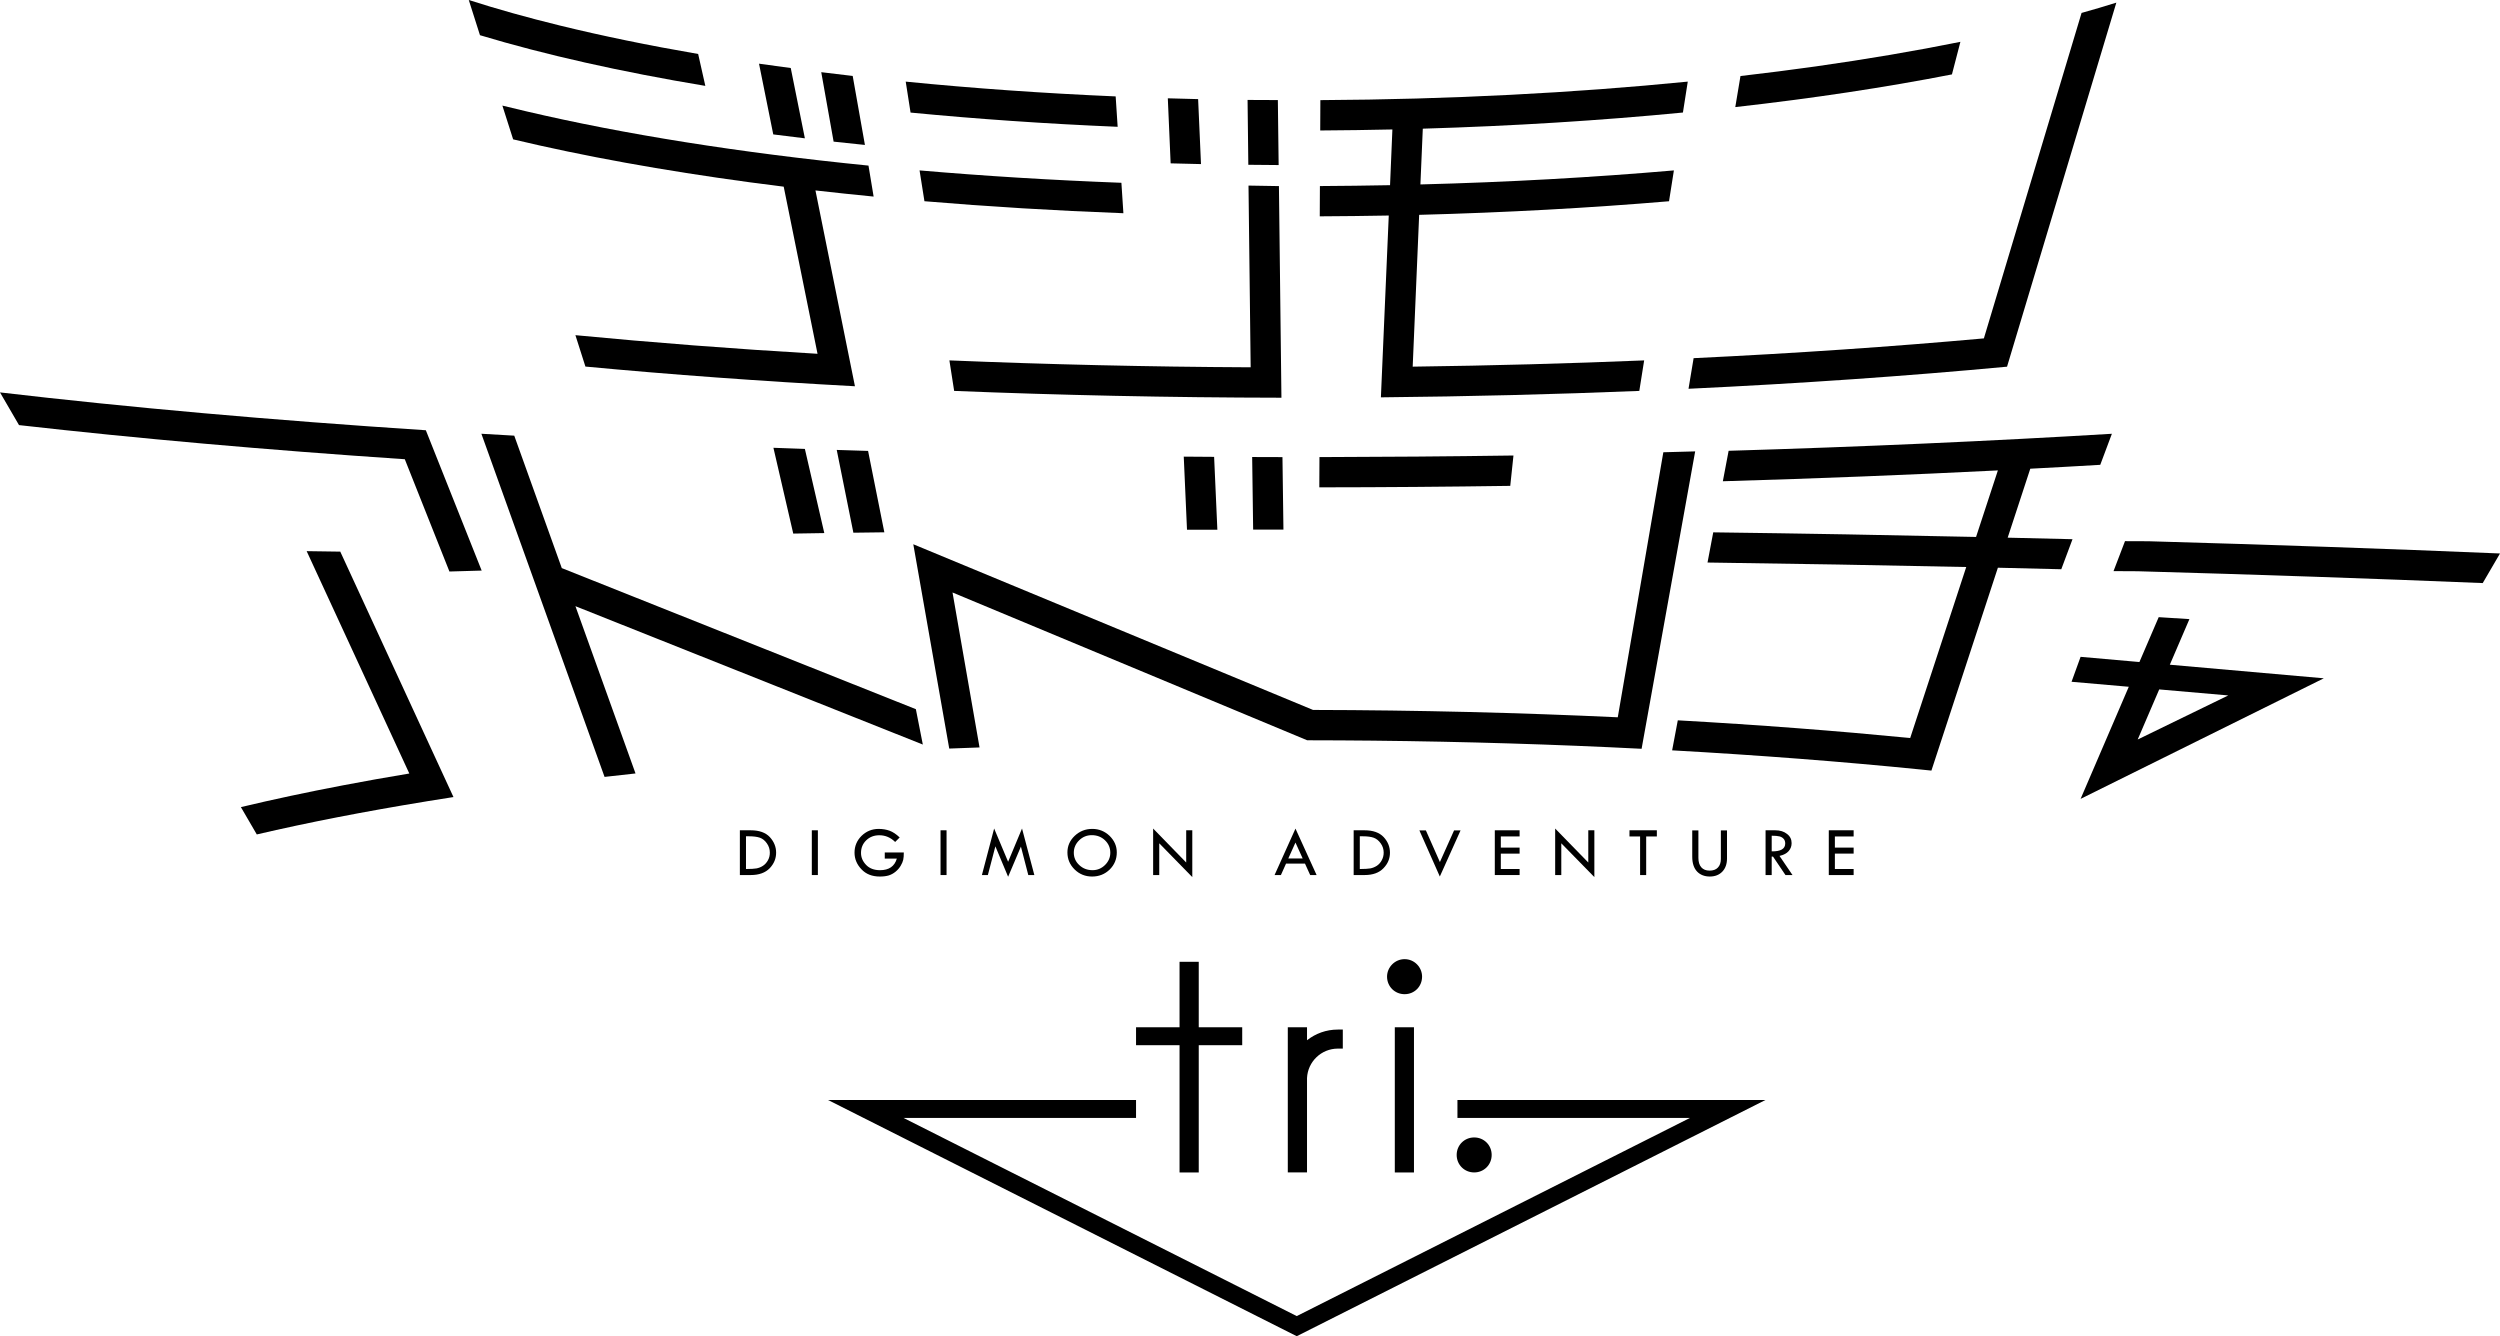 <?xml version="1.0" encoding="utf-8"?>
<!-- Generator: Adobe Illustrator 16.0.3, SVG Export Plug-In . SVG Version: 6.00 Build 0)  -->
<!DOCTYPE svg PUBLIC "-//W3C//DTD SVG 1.1//EN" "http://www.w3.org/Graphics/SVG/1.1/DTD/svg11.dtd">
<svg version="1.1" id="レイヤー_1" xmlns="http://www.w3.org/2000/svg" xmlns:xlink="http://www.w3.org/1999/xlink" x="0px"
	 y="0px" width="504.979px" height="269.902px" viewBox="0 0 504.979 269.902" enable-background="new 0 0 504.979 269.902"
	 xml:space="preserve">
<g>
	<path d="M149.447,167.711h2.189c1.729,0,3.016,0.465,3.864,1.378c0.842,0.919,1.271,1.973,1.271,3.141
		c0,1.199-0.435,2.235-1.298,3.15c-0.886,0.908-2.157,1.373-3.822,1.373h-2.204V167.711L149.447,167.711z M150.684,168.924v6.608
		h0.064c0.923,0,1.608-0.048,2.065-0.122c0.459-0.088,0.914-0.266,1.315-0.537c0.427-0.282,0.743-0.663,0.994-1.112
		c0.255-0.457,0.377-0.968,0.377-1.531c0-0.688-0.194-1.316-0.596-1.879c-0.388-0.562-0.86-0.939-1.397-1.136
		c-0.557-0.192-1.284-0.291-2.205-0.291H150.684z"/>
	<path d="M163.98,167.711h1.223v9.042h-1.223V167.711z"/>
	<path d="M181.727,169.162l-0.915,0.908c-0.915-0.908-1.991-1.355-3.194-1.355c-1.061,0-1.94,0.337-2.647,1.021
		c-0.705,0.684-1.053,1.527-1.053,2.549c0,0.896,0.336,1.692,1.021,2.411c0.681,0.716,1.624,1.075,2.817,1.075
		c1.81,0,2.945-0.783,3.398-2.342h-2.438v-1.244h3.846c0,0.619-0.032,1.119-0.117,1.481c-0.08,0.371-0.259,0.774-0.514,1.211
		c-0.264,0.451-0.609,0.847-1.036,1.198c-0.43,0.354-0.894,0.604-1.39,0.759c-0.488,0.142-1.082,0.22-1.785,0.22
		c-1.551,0-2.799-0.488-3.715-1.469c-0.933-0.972-1.397-2.103-1.397-3.358c0-1.321,0.479-2.458,1.421-3.393
		c0.958-0.926,2.113-1.401,3.451-1.401c0.813,0,1.547,0.128,2.211,0.365C180.354,168.045,181.033,168.494,181.727,169.162z"/>
	<path d="M189.981,167.711h1.214v9.042h-1.214V167.711z"/>
	<path d="M206.44,167.35l2.489,9.402h-1.224l-1.489-5.749l-2.586,6.095l-2.574-6.148l-1.518,5.804h-1.203l2.471-9.402l2.824,6.722
		L206.44,167.35z"/>
	<path d="M215.61,172.18c0-1.312,0.497-2.42,1.471-3.347c0.994-0.938,2.175-1.401,3.559-1.401c1.348,0,2.51,0.477,3.484,1.401
		c0.967,0.953,1.457,2.058,1.457,3.347c0,1.36-0.478,2.518-1.439,3.463c-0.975,0.939-2.152,1.41-3.549,1.41
		c-1.371,0-2.555-0.472-3.521-1.42C216.102,174.68,215.61,173.534,215.61,172.18z M224.273,172.24c0-0.999-0.371-1.838-1.09-2.523
		c-0.712-0.676-1.598-1.02-2.652-1.02c-0.985,0-1.848,0.344-2.557,1.045c-0.709,0.7-1.074,1.521-1.074,2.498
		c0,0.982,0.373,1.826,1.099,2.497c0.729,0.692,1.628,1.032,2.688,1.032c0.979,0,1.81-0.354,2.52-1.047
		C223.912,174.025,224.273,173.192,224.273,172.24z"/>
	<path d="M232.924,167.357l6.678,6.862v-6.51h1.232v9.457l-6.676-6.828v6.413h-1.234V167.357z"/>
	<path d="M261.675,167.371l4.267,9.382h-1.297l-1.049-2.313h-3.828l-1.035,2.313h-1.282L261.675,167.371z M261.672,170.188
		l-1.447,3.219h2.907L261.672,170.188z"/>
	<path d="M273.428,167.711h2.195c1.722,0,3.013,0.465,3.869,1.378c0.852,0.919,1.268,1.973,1.268,3.141
		c0,1.199-0.428,2.235-1.316,3.15c-0.873,0.908-2.134,1.373-3.809,1.373h-2.207V167.711z M274.668,168.924v6.608h0.059
		c0.928,0,1.613-0.048,2.076-0.122c0.46-0.088,0.895-0.266,1.322-0.537c0.414-0.282,0.747-0.663,0.979-1.112
		c0.25-0.457,0.388-0.968,0.388-1.531c0-0.688-0.193-1.316-0.601-1.879c-0.396-0.562-0.865-0.939-1.412-1.136
		c-0.534-0.192-1.271-0.291-2.188-0.291H274.668z"/>
	<path d="M286.702,167.732h1.313l2.833,6.396l2.863-6.396h1.311l-4.19,9.32L286.702,167.732z"/>
	<path d="M301.938,167.711h5.009v1.242h-3.794v2.256h3.794v1.217h-3.794v3.106h3.794v1.221h-5.009V167.711z"/>
	<path d="M314.131,167.357l6.689,6.862v-6.51h1.227v9.457l-6.678-6.828v6.413h-1.238V167.357z"/>
	<path d="M329.141,167.711h5.529v1.242h-2.156v7.8h-1.229v-7.8h-2.146L329.141,167.711L329.141,167.711z"/>
	<path d="M341.818,167.732h1.244v5.553c0,0.823,0.192,1.452,0.588,1.908c0.396,0.449,0.949,0.664,1.672,0.664
		c0.72,0,1.288-0.197,1.678-0.618c0.396-0.409,0.599-0.989,0.599-1.741v-5.766h1.24v5.674c0,1.114-0.314,1.998-0.947,2.66
		c-0.635,0.657-1.479,0.986-2.521,0.986c-1.064,0-1.941-0.341-2.572-1.004c-0.645-0.681-0.979-1.665-0.979-2.974L341.818,167.732
		L341.818,167.732z"/>
	<path d="M356.63,167.711h1.96c0.981,0,1.764,0.25,2.373,0.738c0.631,0.479,0.928,1.098,0.928,1.854
		c0,0.609-0.188,1.144-0.595,1.611c-0.401,0.461-1.018,0.783-1.853,0.973l2.626,3.866h-1.42l-2.508-3.72h-0.273v3.72h-1.238V167.711
		z M357.868,168.808v3.161c1.817,0.025,2.732-0.5,2.732-1.595c0-0.385-0.104-0.694-0.322-0.94c-0.217-0.239-0.5-0.41-0.854-0.492
		C359.081,168.853,358.549,168.808,357.868,168.808z"/>
	<path d="M369.4,167.711h5.019v1.242h-3.789v2.256h3.789v1.217h-3.789v3.106h3.789v1.221H369.4V167.711z"/>
	<path d="M238.258,236.822h3.879v-25.699h8.78v-3.627h-8.78v-13.217h-3.879v13.217h-8.787v3.627h8.787V236.822z M283.719,200.817
		c1.986,0,3.529-1.552,3.529-3.546c0-1.886-1.543-3.53-3.529-3.53c-1.979,0-3.547,1.646-3.547,3.53
		C280.172,199.266,281.739,200.817,283.719,200.817z M281.739,236.822h3.872v-29.326h-3.872V236.822z M301.305,233.285
		c0-1.977-1.555-3.531-3.531-3.531c-1.979,0-3.539,1.556-3.539,3.531c0,1.986,1.561,3.537,3.539,3.537
		C299.75,236.822,301.305,235.271,301.305,233.285z M264.006,217.77c0.146-3.312,2.877-5.955,6.223-5.961h1.006v-3.845h-1.006l0,0
		c-2.354,0-4.508,0.807-6.223,2.157v-2.626h-3.882v29.326h3.882V217.77z M294.391,222.186v3.631h46.959l-79.418,40.022
		l-79.422-40.022h46.961v-3.631h-62.225l94.686,47.717l94.684-47.717H294.391L294.391,222.186z"/>
	<g>
		<path d="M366.764,13.415c-4.939,0.693-10.009,1.341-15.203,1.943l-1.048,6.273c15.698-1.765,30.384-3.987,43.763-6.602
			l1.709-6.581C386.857,10.297,377.089,11.953,366.764,13.415z"/>
		<path d="M113.122,5.164C106.511,3.545,100.341,1.816,94.688,0l2.261,7.109c13.102,3.951,28.432,7.393,45.521,10.24l-1.449-6.445
			C131.041,9.188,121.703,7.264,113.122,5.164z"/>
		<g>
			<path d="M420.262,132.675l-1.827,5.038l31.655,2.759l-18.294,8.903l10.448-24.318c-2.297-0.143-4.177-0.273-6.204-0.396
				l-15.778,36.705l49.131-24.354L420.262,132.675z"/>
			<path d="M420.459,2.611l-19.732,65.74c-18.493,1.668-38.117,3.014-58.631,3.995l-1.03,6.183
				c22.614-1.07,44.161-2.572,64.339-4.462l0,0l22.078-73.535C425.217,1.25,422.87,1.938,420.459,2.611z"/>
			<path d="M339.938,22.73l0.978-6.244c-22.985,2.282-48.01,3.598-74.212,3.739l-0.029,6.13c4.906-0.035,9.76-0.094,14.578-0.207
				l-0.474,11.256c-4.688,0.088-9.405,0.154-14.169,0.178l-0.029,6.115c4.68-0.023,9.323-0.08,13.938-0.163L278.93,80.26v0.005
				V80.26c17.863-0.176,35.309-0.614,52.197-1.299l0.979-6.164c-15.169,0.627-30.788,1.054-46.754,1.263l1.306-30.663
				c17.515-0.462,34.408-1.392,50.472-2.747l0.982-6.229c-16.247,1.404-33.394,2.377-51.201,2.834l0.483-11.264
				C305.721,25.449,323.336,24.34,339.938,22.73z"/>
			<path d="M257.232,33.33l1.043,0.012l-0.16-13.129l-6.117-0.026l0.152,13.098C253.834,33.299,255.538,33.32,257.232,33.33z"/>
			<path d="M235.888,19.857l0.571,13.139c2.035,0.056,4.082,0.104,6.132,0.149l-0.581-13.124
				C239.959,19.975,237.918,19.922,235.888,19.857z"/>
			<path d="M258.333,37.59l-6.146-0.104l0.436,36.706c-20.896-0.099-41.257-0.587-60.853-1.396l0.96,6.164
				c21.26,0.859,43.372,1.34,66.108,1.377L258.333,37.59z"/>
			<path d="M225.355,19.473c-14.729-0.634-28.907-1.642-42.407-2.986l0.978,6.252c13.337,1.287,27.336,2.266,41.831,2.873
				L225.355,19.473z"/>
			<path d="M226.514,36.922c-14.087-0.531-27.709-1.377-40.771-2.502l0.986,6.226c12.894,1.086,26.323,1.907,40.187,2.424
				L226.514,36.922z"/>
			<path d="M162.578,27.939c-1.168-5.816-2.187-10.863-2.853-14.197c-3.82-0.514-6.41-0.879-6.41-0.879l2.877,14.287
				C158.301,27.417,160.431,27.691,162.578,27.939z"/>
			<path d="M164.715,38.466c3.856,0.438,7.774,0.852,11.749,1.241l-1.036-6.258c-26.027-2.597-49.445-6.344-69.094-10.956
				c-1.652-0.378-3.269-0.771-4.86-1.165l2.175,6.82c14.187,3.387,30.263,6.297,47.859,8.68c2.238,0.299,4.51,0.589,6.793,0.877
				l6.832,33.756c-17.057-1-33.396-2.271-48.906-3.76l2.021,6.341c17.217,1.619,35.422,2.953,54.443,3.977l0,0l0,0
				C172.692,78.018,168.199,55.708,164.715,38.466z"/>
			<path d="M165.885,14.58l2.498,14.029c2.088,0.232,4.196,0.455,6.324,0.668l-2.47-13.936
				C170.098,15.104,167.988,14.841,165.885,14.58z"/>
			<path d="M68.732,111.425l-6.789-0.098l20.734,44.915c-4.598,0.766-9.07,1.557-13.389,2.386
				c-7.288,1.391-14.175,2.858-20.63,4.402l3.212,5.521c10.325-2.413,21.797-4.645,34.257-6.678l0.106-0.021
				c1.774-0.285,3.563-0.566,5.362-0.853L68.732,111.425z"/>
			<path d="M86.017,86.908L86.017,86.908C54.742,84.861,25.84,82.286,0,79.262l3.84,6.606c23.699,2.68,49.846,5.006,77.926,6.894
				l9.014,22.68c0,0,4.642-0.142,6.513-0.189L86.017,86.908z"/>
			<path d="M266.49,98.439c13.027-0.009,25.901-0.117,38.57-0.299l0.647-6.132c-12.89,0.188-25.96,0.287-39.188,0.322L266.49,98.439
				z"/>
			<path d="M434.006,109.328c-0.16-0.002-4.615-0.01-4.775-0.018l-2.316,6.051c0.216,0.017,4.666,0.019,4.883,0.026
				c23.94,0.669,47.214,1.467,69.692,2.39l3.489-5.979C482.088,110.836,458.393,110.018,434.006,109.328z"/>
			<path d="M424.235,93.89l2.348-6.271c-24.557,1.478-50.457,2.633-77.416,3.438l-1.168,6.154
				c19.064-0.555,37.616-1.291,55.555-2.191l-4.408,13.44c-17.397-0.383-35.104-0.7-53.087-0.93l-1.155,6.098
				c17.693,0.232,35.109,0.543,52.259,0.907l-11.32,34.538c-14.908-1.453-30.604-2.66-46.943-3.572l-1.143,6.064
				c17.532,0.977,34.318,2.274,50.158,3.865l2.215,0.225l13.426-40.979c4.282,0.1,8.57,0.2,12.807,0.309l2.267-6.069
				c-4.34-0.109-8.709-0.209-13.095-0.31l4.566-13.929C414.855,94.432,419.574,94.164,424.235,93.89z"/>
			<path d="M259.244,106.978c-2.044,0-4.072,0.003-6.119,0.003l-0.199-14.667c2.043,0,4.081,0.011,6.12,0.019L259.244,106.978z
				 M245.242,92.28c-2.047-0.011-4.075-0.026-6.134-0.045l0.656,14.773c2.043-0.002,4.086-0.002,6.133-0.012L245.242,92.28z"/>
			<path d="M186.403,150.393l-1.406-7.144l-71.521-28.498L103.874,88l-6.639-0.385l24.88,69.313c2.06-0.238,4.157-0.474,6.255-0.697
				l-12.137-33.786L186.403,150.393z"/>
			<path d="M178.629,107.521l-3.285-16.44c-2.113-0.067-4.229-0.129-6.332-0.199l3.364,16.721
				C174.465,107.57,176.54,107.545,178.629,107.521z M162.578,90.678c-2.127-0.08-4.244-0.154-6.353-0.228l4.006,17.33
				c2.08-0.037,4.182-0.065,6.271-0.102L162.578,90.678z"/>
			<path d="M335.978,91.352l-9.202,53.535c-19.769-0.926-40.361-1.438-61.553-1.486l-80.746-33.467l7.26,41.27
				c0,0,4.062-0.141,6.121-0.228l-5.457-31.3l71.636,29.854h0.006c4.441,0.001,8.852,0.036,13.222,0.074l0,0
				c18.679,0.198,36.851,0.754,54.323,1.644l10.822-60.073C340.193,91.233,338.051,91.288,335.978,91.352z"/>
		</g>
	</g>
</g>
</svg>
